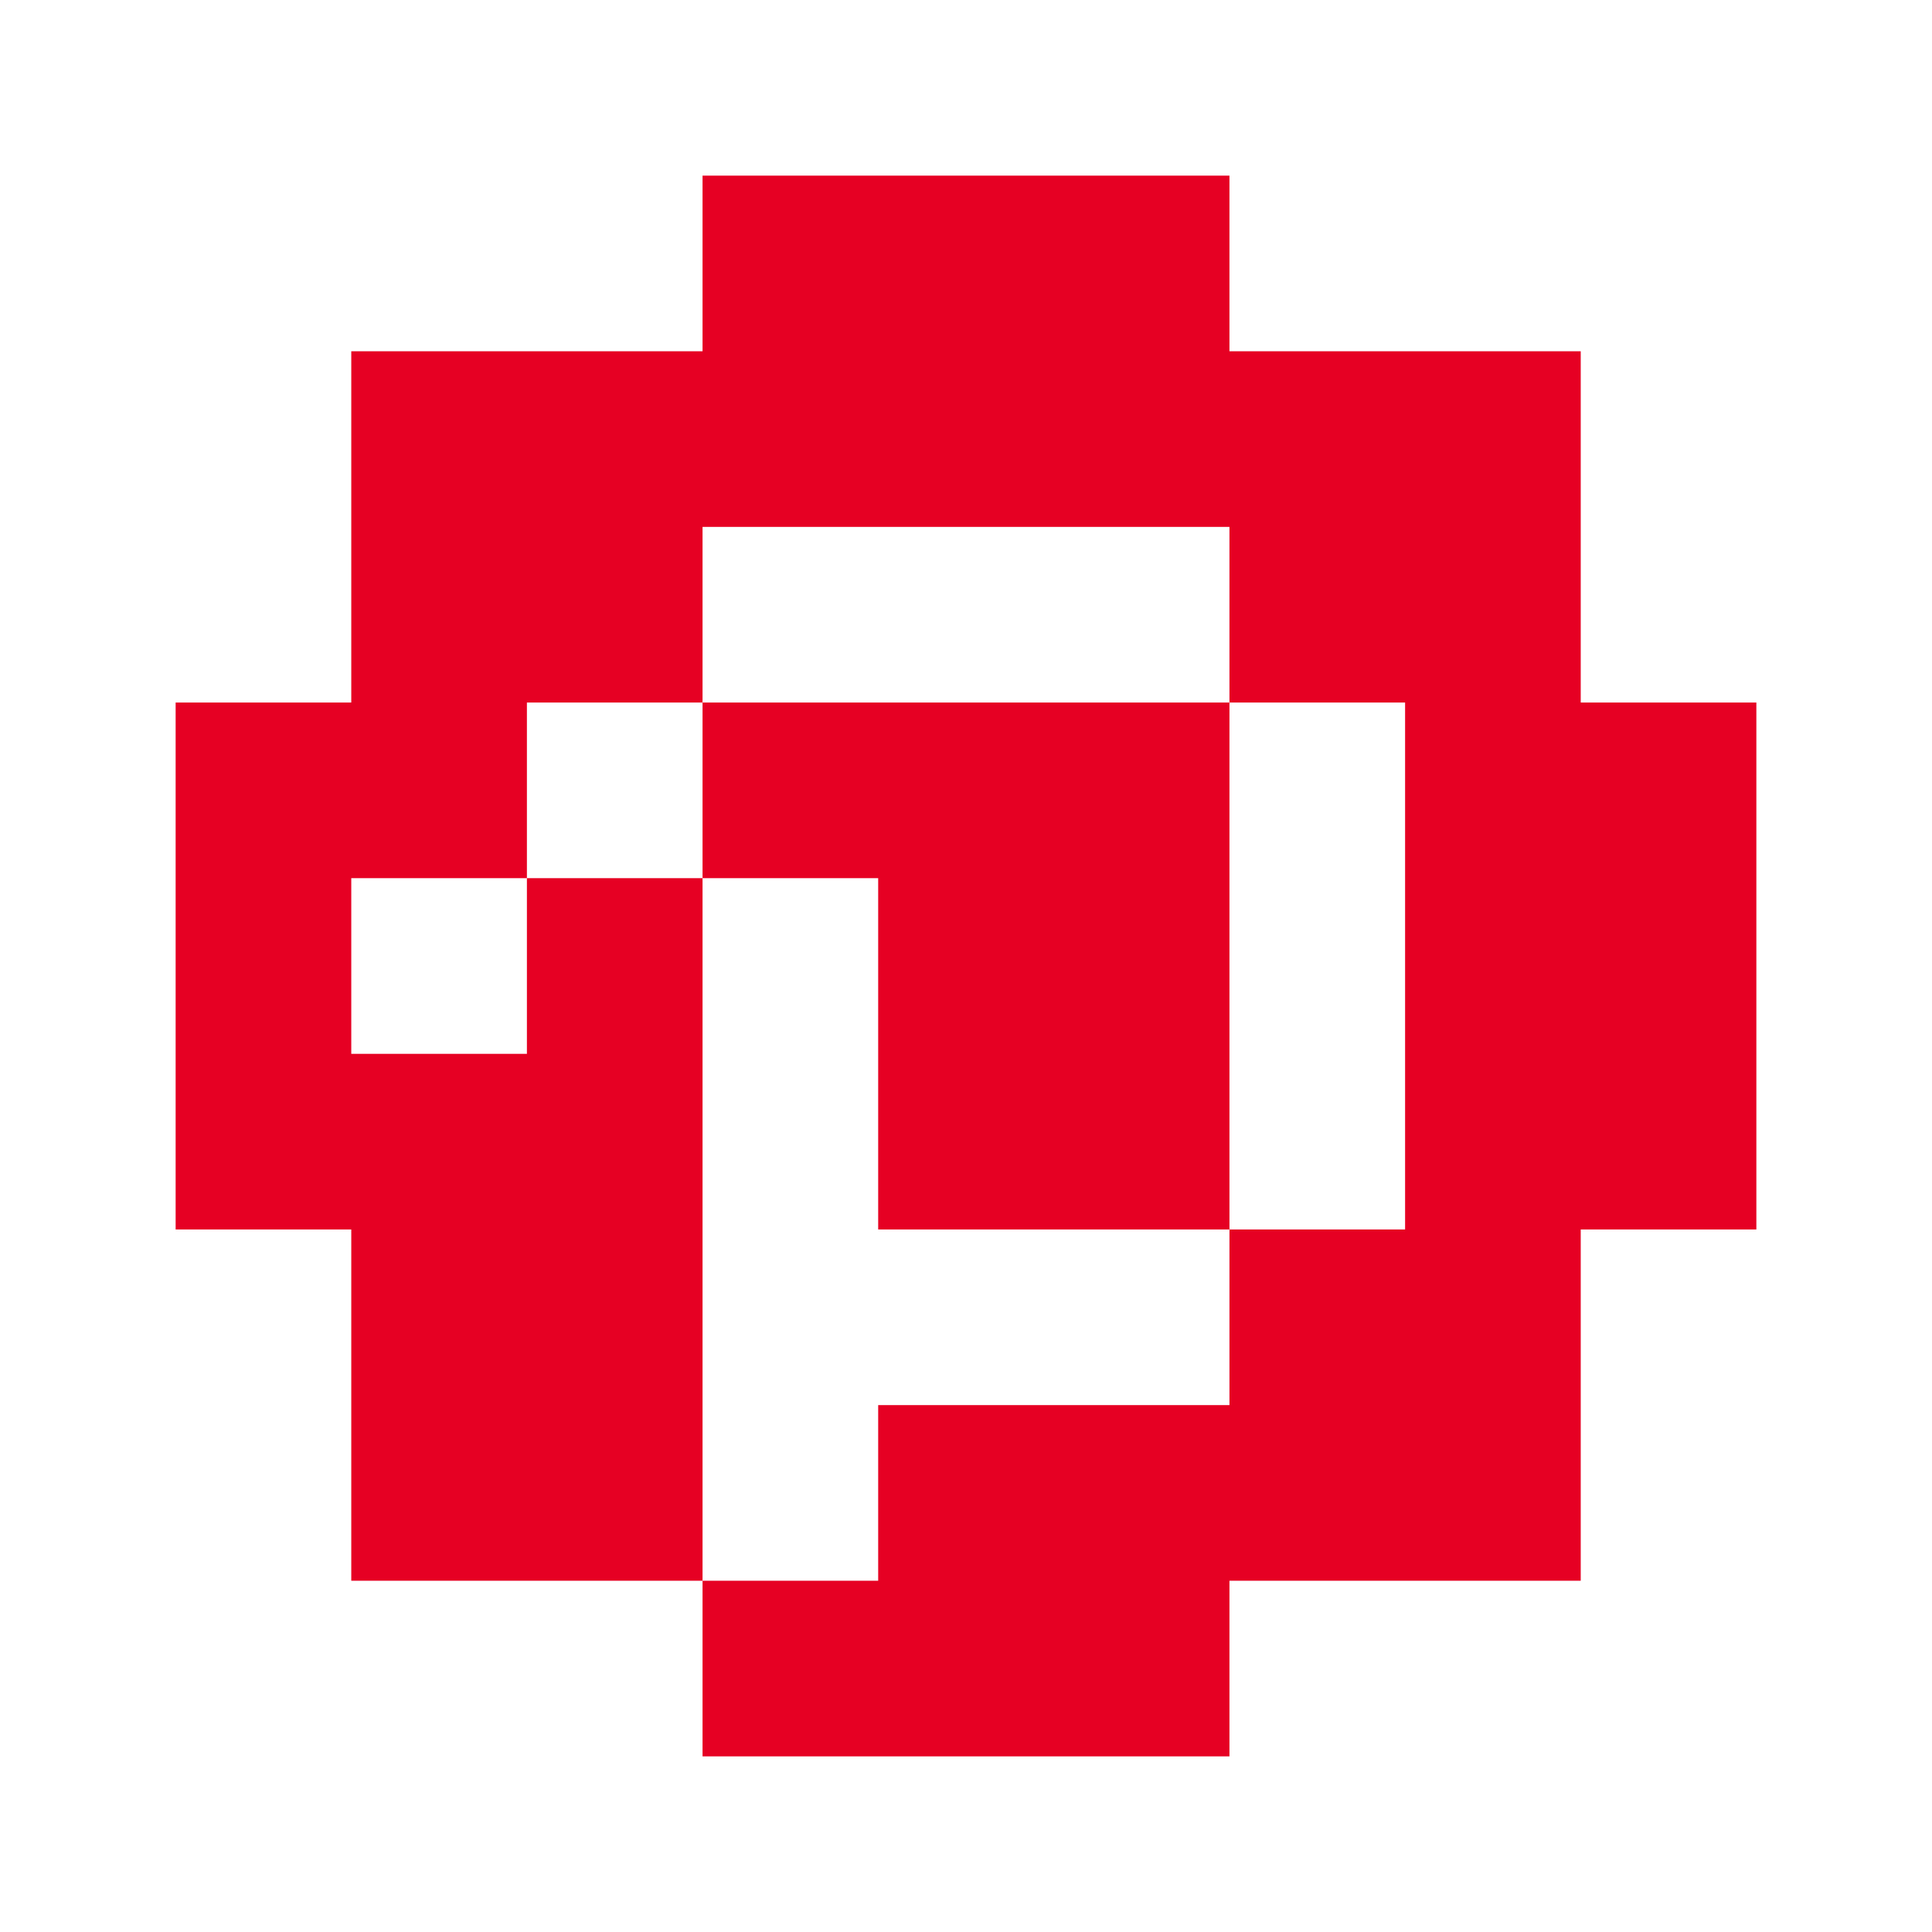 <svg xmlns="http://www.w3.org/2000/svg" viewBox="0 0 330 330"><path d="M120 30h90v30h60v60h30v90h-30v60h-60v30h-90v-30h-60v-60h-30v-90h30v-60h60zM120 90v30h-30v30h-30v30h30v-30h30v-30h90v-30zM210 120v90h-60v-60h-30v120h30v-30h60v-30h30v-90z" fill="rgba(230,0,35,255)"/></svg>